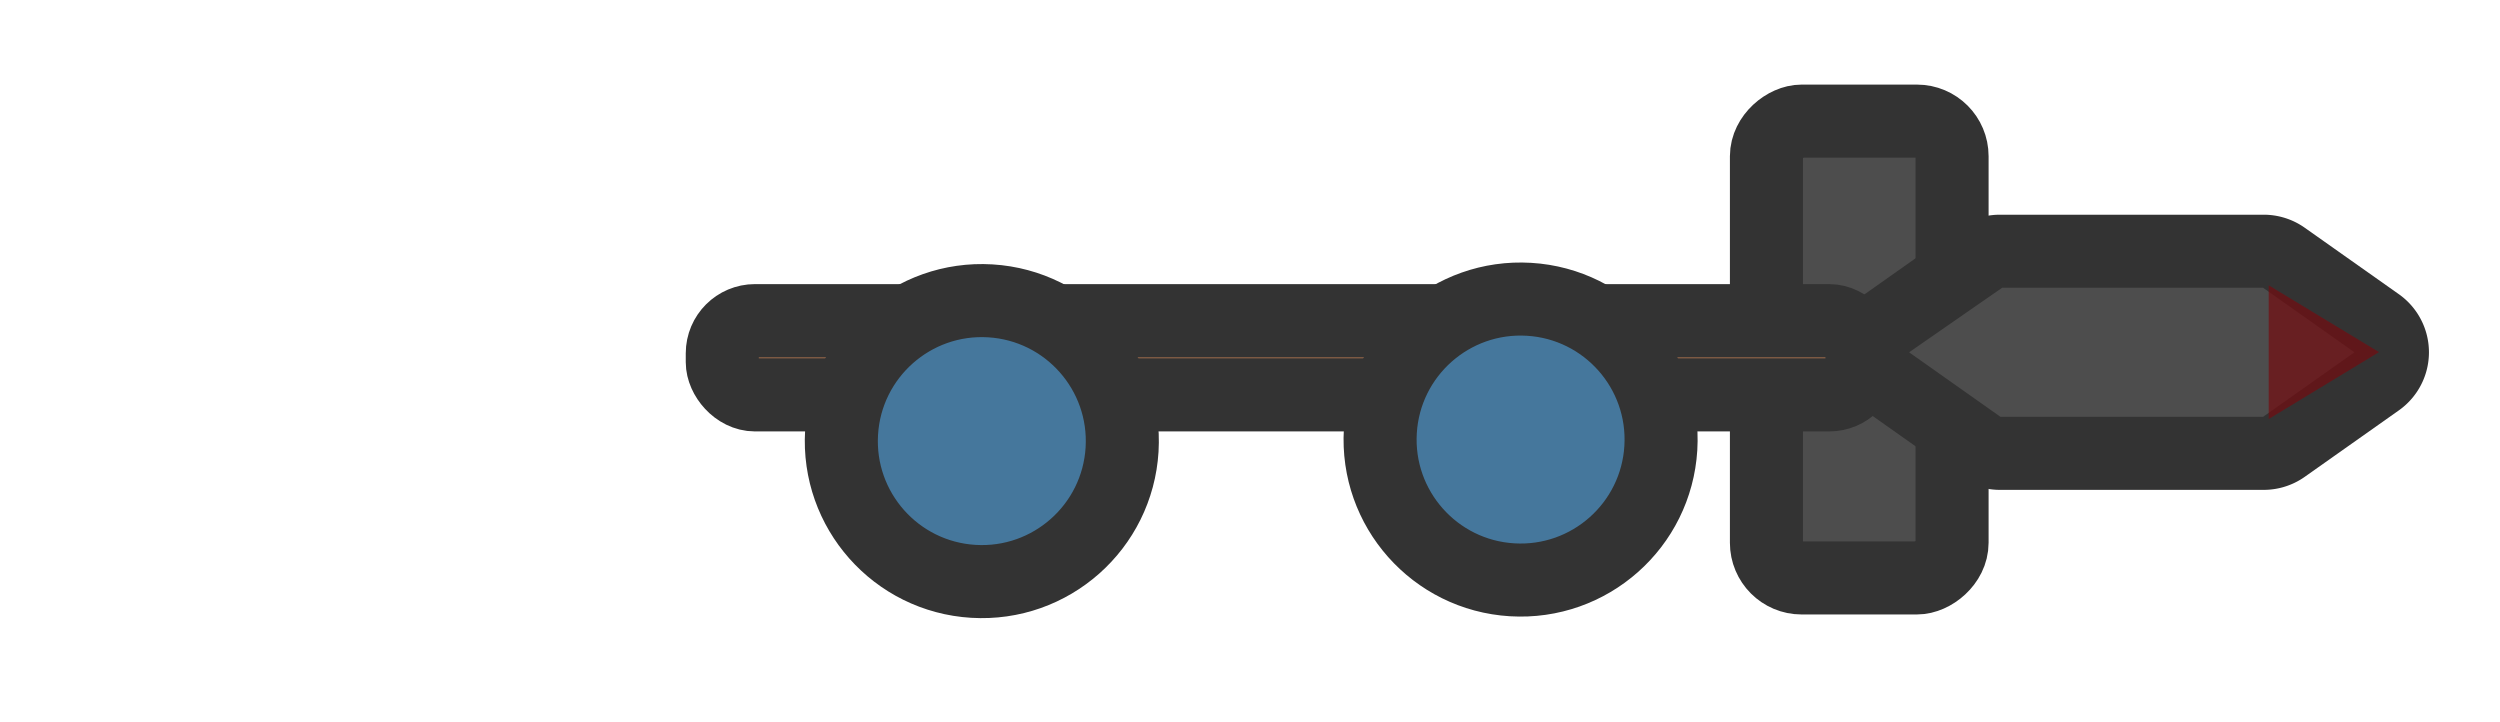 <?xml version="1.0" encoding="utf-8"?>
<svg width="180" height="52" viewBox="-85 -11 308 88" xmlns="http://www.w3.org/2000/svg">
  <defs>
    <style>.cls-1{fill:#875f45;}.cls-1,.cls-2,.cls-4{stroke:#333;stroke-miterlimit:10;stroke-width:9px;}.cls-2{fill:#4d4d4d;}.cls-3{fill:#740c10;opacity:0.7;}.cls-4{fill:#45779c;}</style>
    <style>.cls-1{fill:#4d4d4d;}.cls-1,.cls-2,.cls-4{stroke:#333;stroke-miterlimit:10;stroke-width:9px;}.cls-2{fill:#875f45;}.cls-3{fill:#740c10;}.cls-4{fill:#45779c;}</style>
  </defs>
  <g id="g-1" transform="matrix(1, 0, 0, 1, -0.015, -0.567)">
    <rect class="cls-1" x="73.33" y="18.1" width="56.28" height="22.87" rx="4.33" ry="4.33" transform="translate(114.54 133.61) rotate(-90)"/>
    <path class="cls-1" d="M151.29,17.43h-32.5a4.26,4.26,0,0,0-2.46.78l-11.57,8.17a4.26,4.26,0,0,0,0,7l11.57,8.17a4.26,4.26,0,0,0,2.46.78h32.5a4.26,4.26,0,0,0,2.46-.78l11.57-8.17a4.26,4.26,0,0,0,0-7l-11.57-8.17A4.26,4.26,0,0,0,151.29,17.43Z" transform="translate(42.61 2.6)"/>
    <rect class="cls-2" x="4" y="28.58" width="140.41" height="9.15" rx="4.03" ry="4.03"/>
    <polygon class="cls-3" points="208.11 32.46 194.52 40.7 194.52 24.23 208.11 32.46"/>
    <circle class="cls-4" cx="-6.63" cy="40.82" r="17.31" transform="translate(-4.37 34.34) rotate(-86.54)"/>
    <circle class="cls-4" cx="59.74" cy="40.63" r="17.31" transform="translate(58.19 100.41) rotate(-86.54)"/>
  </g>
</svg>
